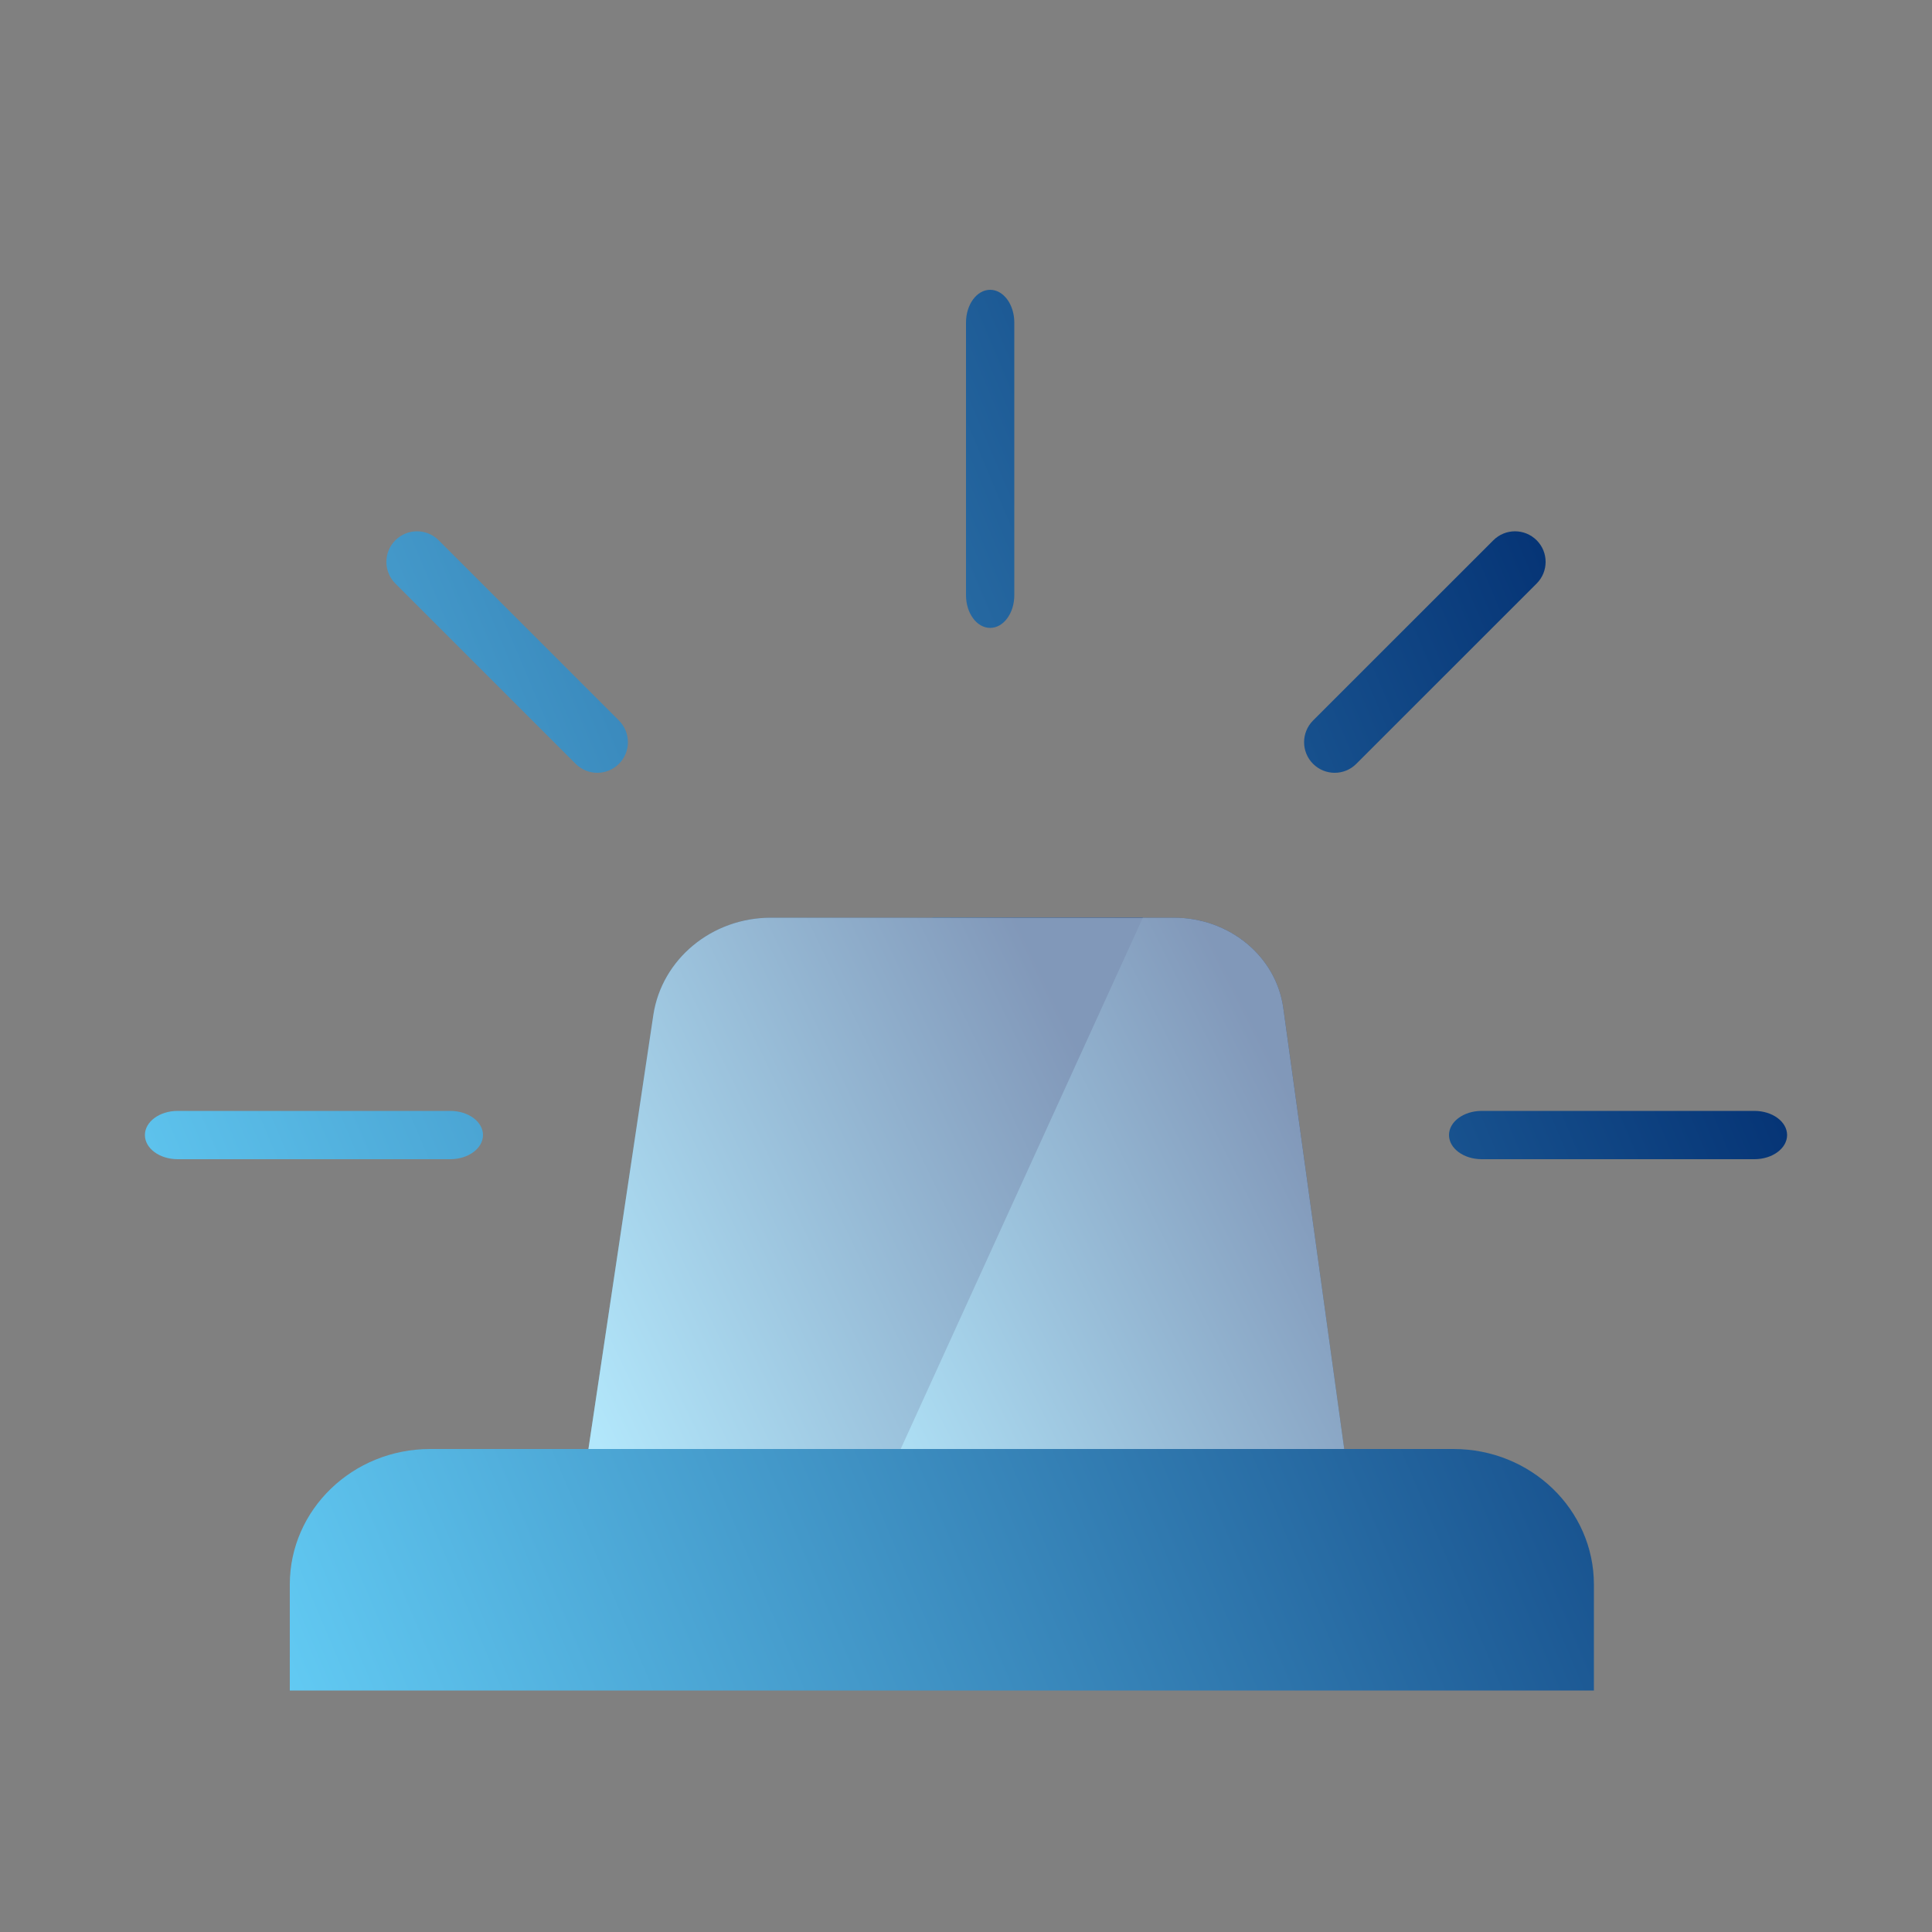 <?xml version="1.0" encoding="UTF-8"?>
<svg width="40px" height="40px" viewBox="0 0 40 40" version="1.1" xmlns="http://www.w3.org/2000/svg" xmlns:xlink="http://www.w3.org/1999/xlink">
    <rect x="0" y="0" width="40" height="40" fill="#808080" stroke="none"/>
    <title>Yolt_Illustration/Nudges/Alert/Midnight_Doubloons</title>
    <defs>
        <linearGradient x1="0%" y1="86.376%" x2="100%" y2="50%" id="linearGradient-1">
            <stop stop-color="#65CFF7" offset="0%"></stop>
            <stop stop-color="#033072" offset="100%"></stop>
        </linearGradient>
        <linearGradient x1="1.523%" y1="100%" x2="98.477%" y2="50%" id="linearGradient-2">
            <stop stop-color="#65CFF7" offset="0%"></stop>
            <stop stop-color="#033072" offset="100%"></stop>
        </linearGradient>
        <linearGradient x1="0%" y1="95.918%" x2="100%" y2="50%" id="linearGradient-3">
            <stop stop-color="#65CFF7" offset="0%"></stop>
            <stop stop-color="#033072" offset="100%"></stop>
        </linearGradient>
    </defs>
    <g id="Nudges" stroke="none" stroke-width="1" fill="none" fill-rule="evenodd">
        <g id="Yolt_Illustration/Nudges/Alert/Midnight_Doubloons">
            <path d="M30.918,11.186 L27.185,14.918 C26.938,15.166 26.938,15.567 27.185,15.814 L27.185,15.814 C27.309,15.938 27.471,16 27.634,16 L27.634,16 C27.795,16 27.958,15.938 28.081,15.814 L28.081,15.814 L31.815,12.081 C32.062,11.834 32.062,11.432 31.815,11.186 L31.815,11.186 C31.691,11.062 31.528,11 31.366,11 L31.366,11 C31.204,11 31.042,11.062 30.918,11.186 M20.5,6 C20.224,6 20,6.304 20,6.678 L20,6.678 L20,12.323 C20,12.697 20.224,13 20.5,13 L20.5,13 C20.776,13 21,12.697 21,12.323 L21,12.323 L21,6.678 C21,6.304 20.776,6 20.5,6 Z M30.677,23 C30.303,23 30,23.224 30,23.5 L30,23.5 C30,23.775 30.303,24 30.677,24 L30.677,24 L36.323,24 C36.697,24 37,23.775 37,23.5 L37,23.5 C37,23.224 36.697,23 36.323,23 L36.323,23 L30.677,23 Z M8.185,11.186 C7.938,11.432 7.938,11.834 8.185,12.081 L8.185,12.081 L11.918,15.814 C12.042,15.938 12.204,16 12.366,16 L12.366,16 C12.528,16 12.69,15.938 12.815,15.814 L12.815,15.814 C13.062,15.567 13.062,15.166 12.815,14.918 L12.815,14.918 L9.082,11.186 C8.958,11.062 8.796,11 8.634,11 L8.634,11 C8.472,11 8.309,11.062 8.185,11.186 M3.677,23 C3.303,23 3,23.224 3,23.5 L3,23.5 C3,23.775 3.303,24 3.677,24 L3.677,24 L9.322,24 C9.697,24 10,23.775 10,23.5 L10,23.5 C10,23.224 9.697,23 9.322,23 L9.322,23 L3.677,23 Z M30.093,30 C31.699,30 33,31.256 33,32.805 L33,35 L6,35 L6,32.805 C6,31.256 7.301,30 8.907,30 L30.093,30 Z" id="Fill-14" fill="url(#linearGradient-1)"></path>
            <path d="M19.305,19 L17,30 L27.831,30 L26.568,20.862 C26.417,19.796 25.451,19 24.307,19 L19.305,19 Z" id="Fill-1" fill="url(#linearGradient-2)"></path>
            <path d="M15.96,19 C14.739,19 13.704,19.856 13.527,21.012 L12.183,30 L18.648,30 L23.661,19 L15.96,19 Z" id="Fill-4" fill="url(#linearGradient-3)"></path>
            <path d="M12.183,30 L13.527,21.012 C13.704,19.856 14.739,19 15.96,19 L15.96,19 L24.307,19 C25.451,19 26.417,19.796 26.568,20.862 L26.568,20.862 L27.831,30 L12.183,30 Z" id="Fill-2" fill-opacity="0.5" fill="#FFFFFF"></path>
        </g>
    </g>
</svg>